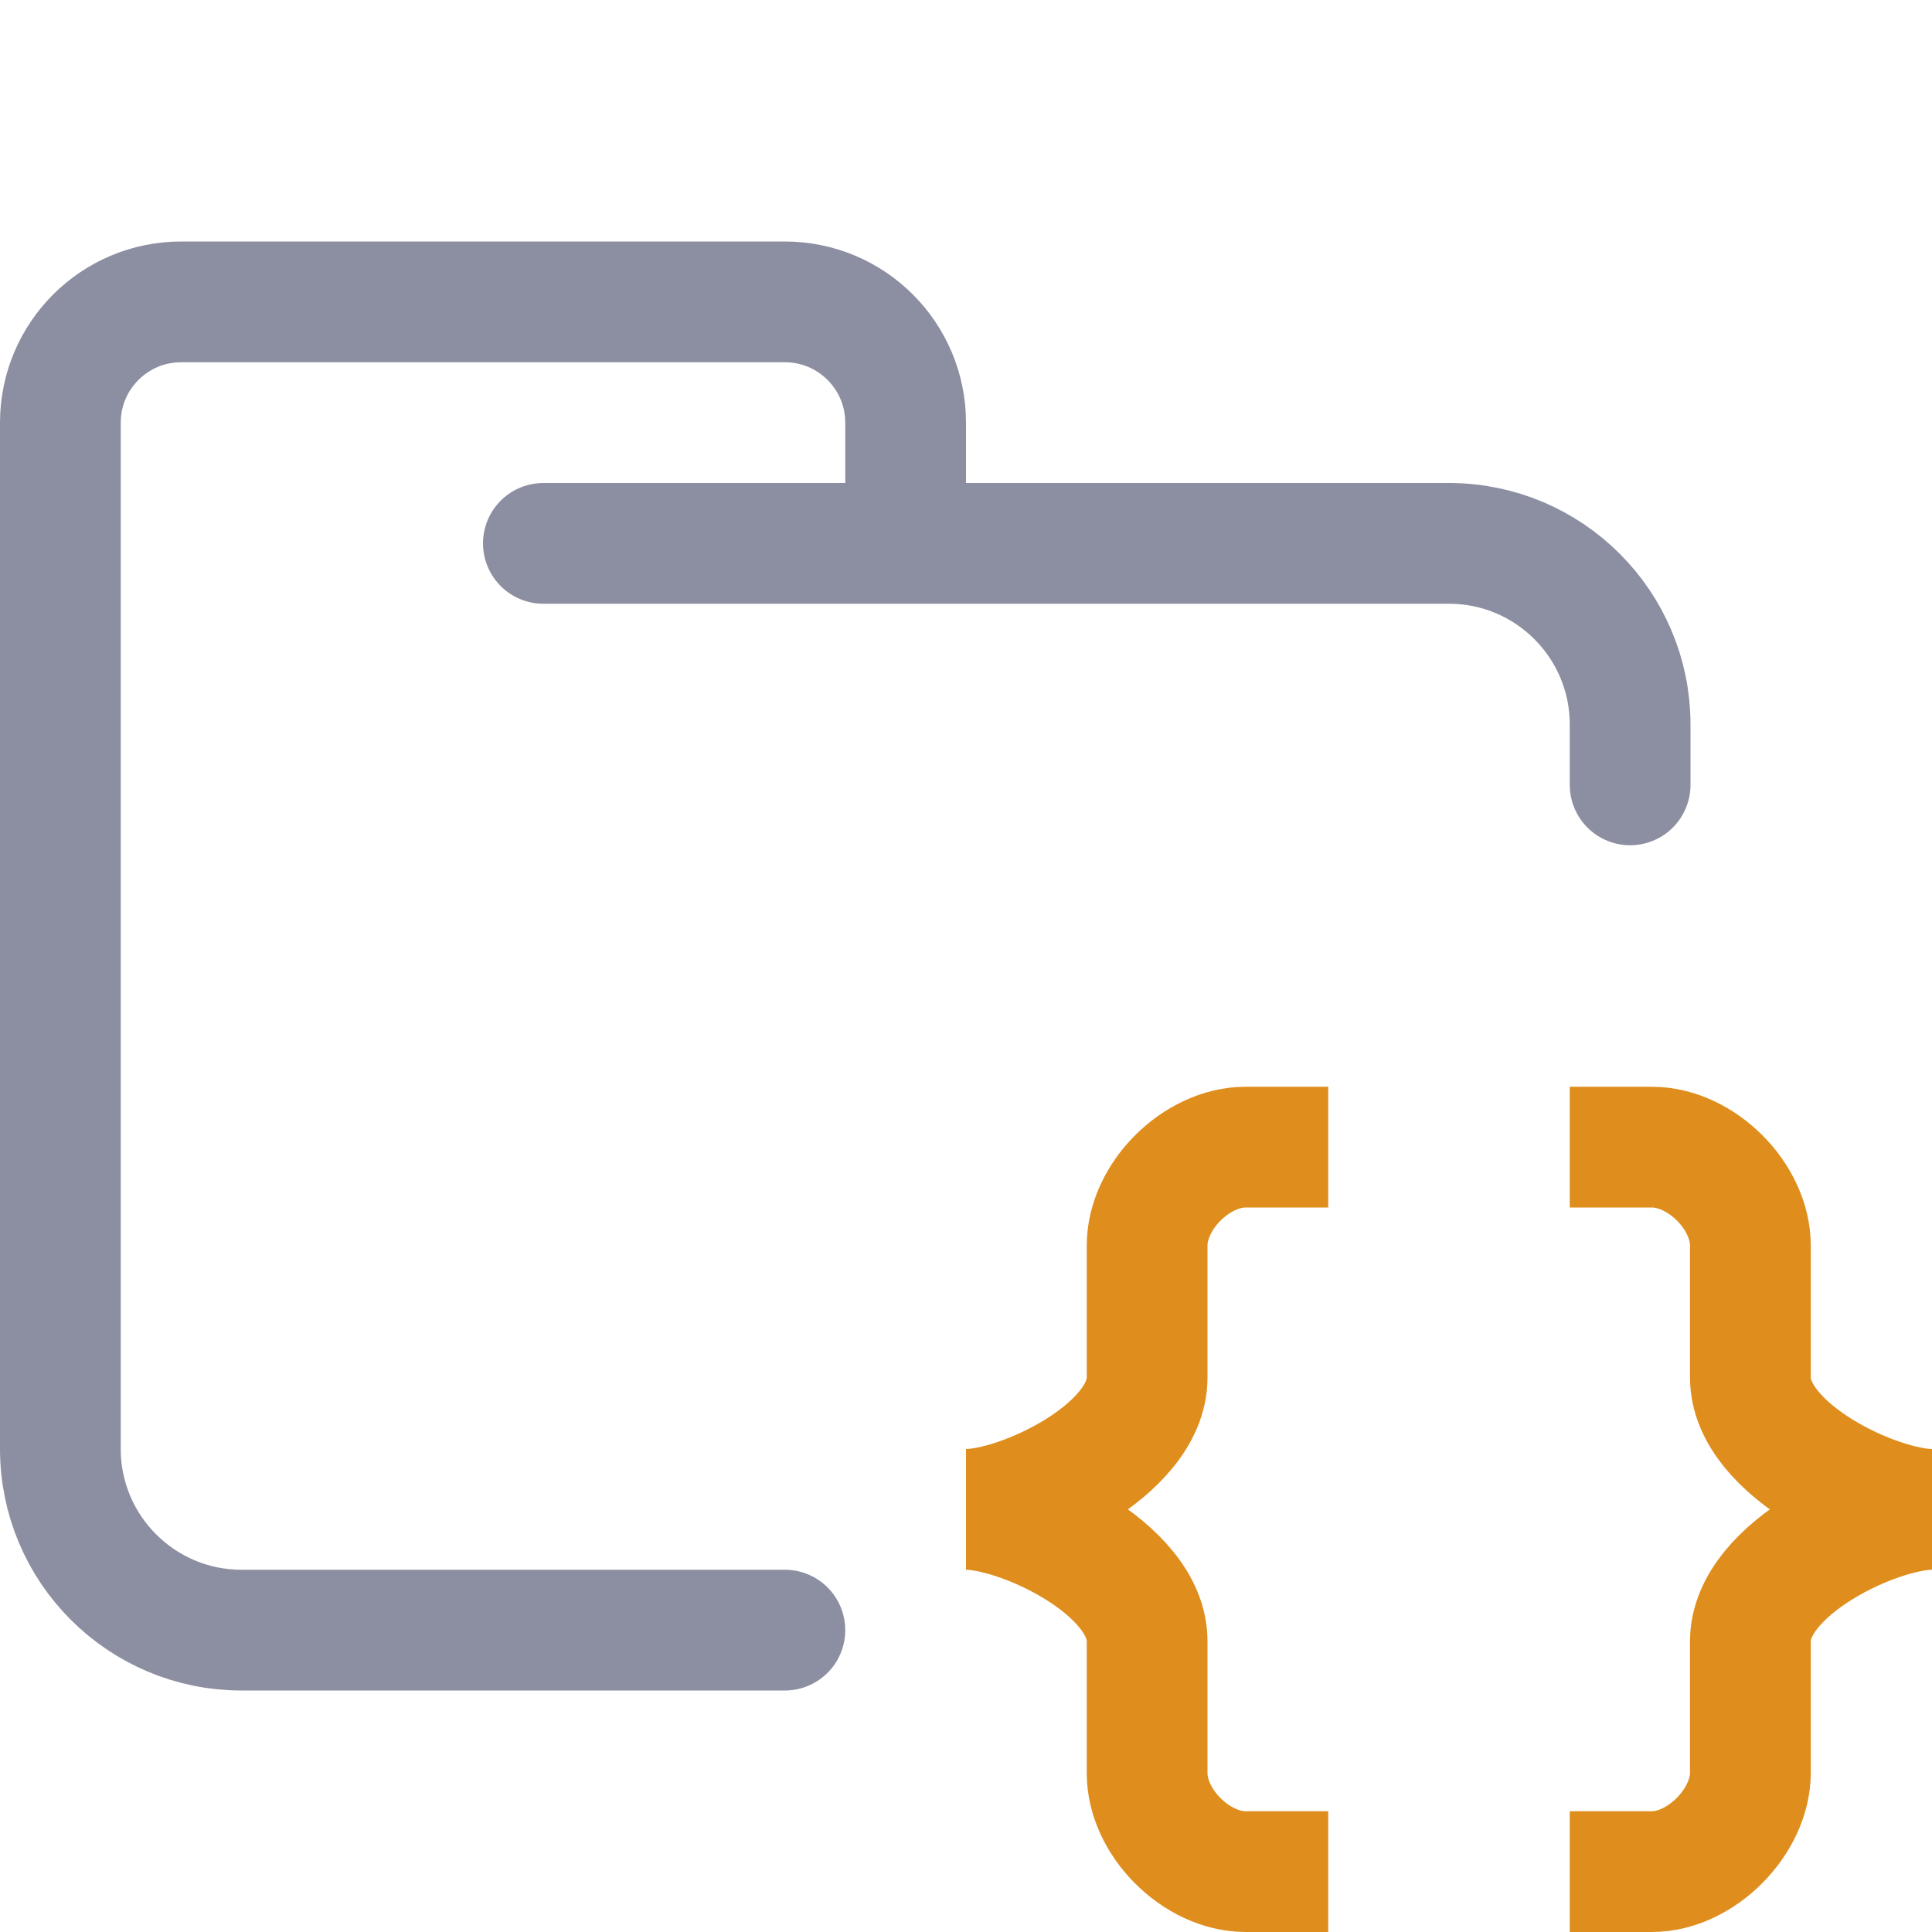 <?xml version="1.0" encoding="UTF-8"?>
<svg width="16px" height="16px" viewBox="0 0 16 16" version="1.1" xmlns="http://www.w3.org/2000/svg" xmlns:xlink="http://www.w3.org/1999/xlink">
    <title>folder_json</title>
    <g id="folder_json" stroke="none" stroke-width="1" fill="none" fill-rule="evenodd">
        <g id="folder" stroke="#8C8FA1" stroke-linecap="round" stroke-linejoin="round">
            <path d="M4.5,4.5 L12,4.5 C12.828,4.5 13.5,5.172 13.5,6 C13.5,6.434 13.5,6.268 13.5,6.5 M6.5,13.5 C5.381,13.5 4.215,13.5 2,13.5 C1.172,13.5 0.5,12.828 0.5,12 L0.5,3.5 C0.5,2.948 0.948,2.5 1.5,2.5 L6.5,2.5 C7.052,2.5 7.5,2.948 7.5,3.5 L7.5,4.5" id="Shape"></path>
        </g>
        <g id="macos" stroke="#DF8E1D">
            <path d="M11,9.5 L10.316,9.5 C9.907,9.5 9.498,9.909 9.5,10.318 L9.5,11.409 C9.5,12.012 8.453,12.5 8,12.5 C8.453,12.5 9.5,12.988 9.5,13.591 L9.5,14.682 C9.498,15.091 9.907,15.5 10.316,15.5 L11,15.5 M13,9.5 L13.68,9.5 C14.089,9.5 14.498,9.909 14.496,10.318 L14.496,11.409 C14.496,12.012 15.547,12.5 16,12.5 C15.547,12.5 14.496,12.988 14.496,13.591 L14.496,14.682 C14.496,15.083 14.089,15.5 13.68,15.5 L13,15.5" id="Combined-Shape"></path>
        </g>
    </g>
</svg>
